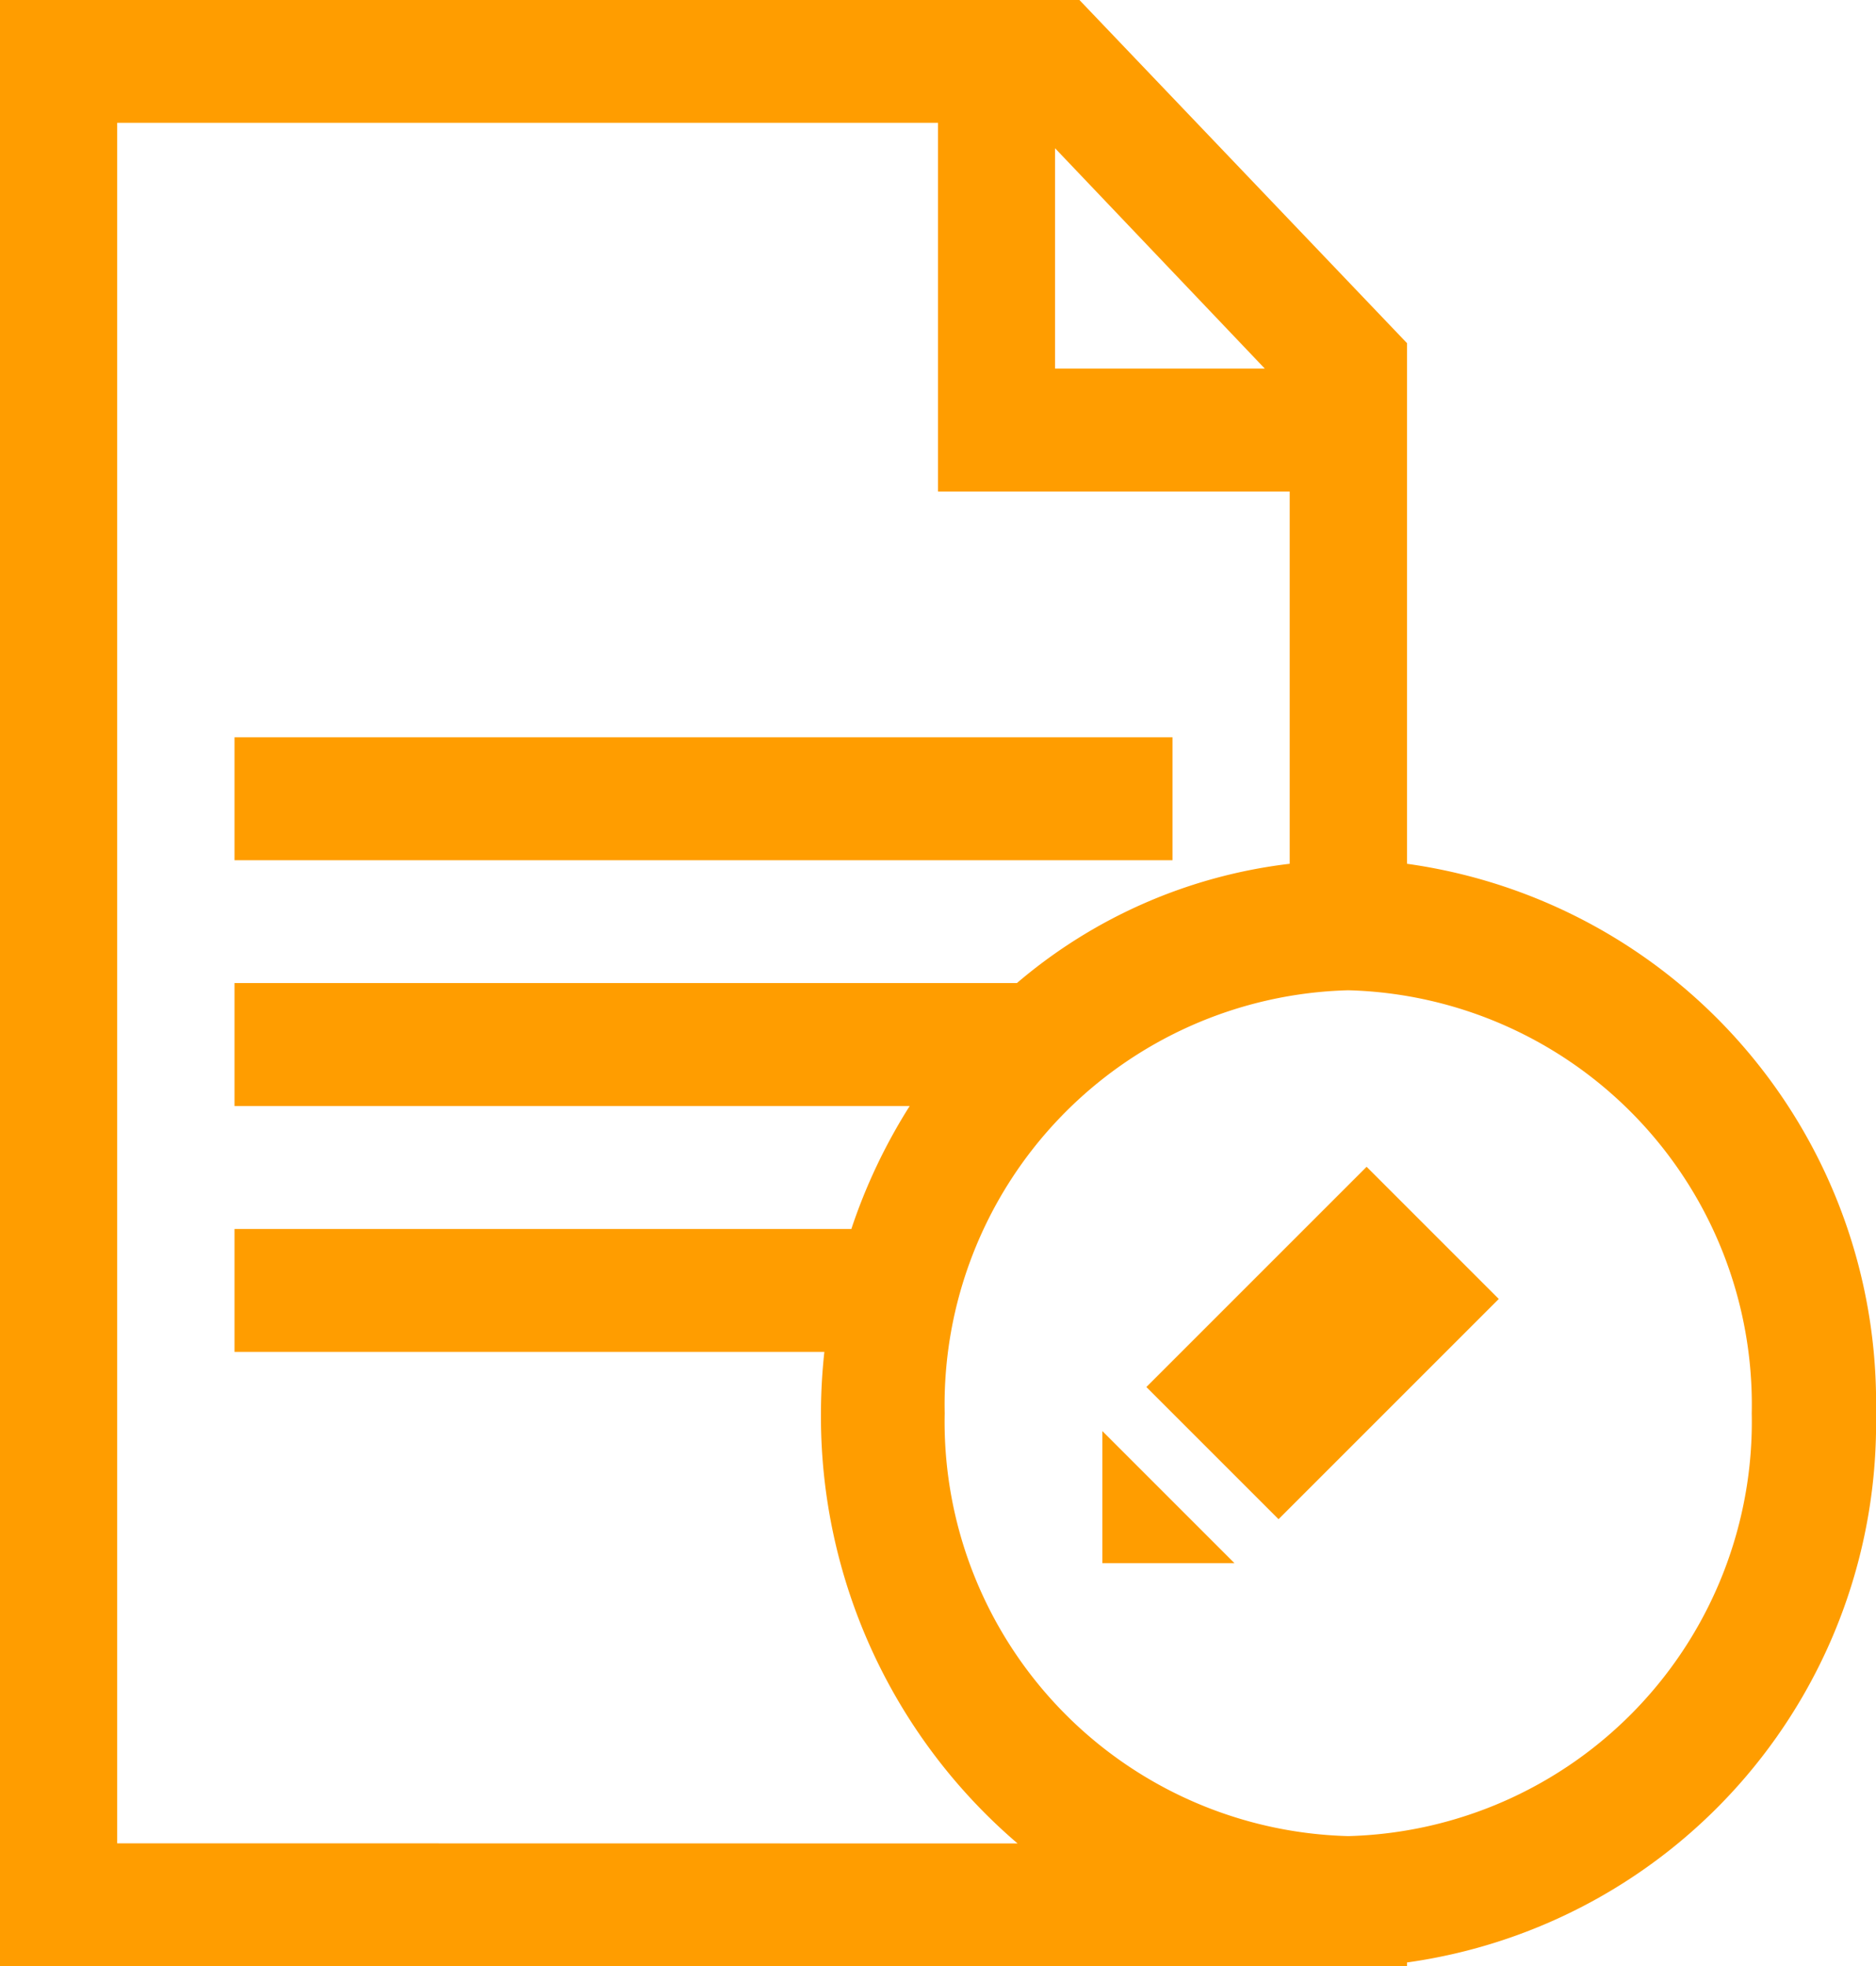 <svg id="_103514_edit_text_document_icon" data-name="103514_edit_text_document_icon" xmlns="http://www.w3.org/2000/svg" width="14.312" height="15" viewBox="0 0 14.312 15">
  <g id="background">
    <rect id="Rectangle_4977" data-name="Rectangle 4977" width="14" height="15" fill="none"/>
  </g>
  <g id="document_x5F_text_x5F_edit">
    <path id="Path_25439" data-name="Path 25439" d="M10.734,6.59V2.618L8.235,0H0V15H10.734v-.028a4.153,4.153,0,0,0,3.578-4.191A4.151,4.151,0,0,0,10.734,6.59ZM8.049,1.131l1.6,1.681h-1.6V1.131ZM.894,14.063V.937H7.156V3.75H9.839V6.59a3.912,3.912,0,0,0-2.081.91H1.789v.938H6.94a4.28,4.28,0,0,0-.445.938H1.789v.938h4.5a4.38,4.38,0,0,0-.026.469,4.287,4.287,0,0,0,1.5,3.281Zm9.392-.055a3.162,3.162,0,0,1-3.079-3.226,3.162,3.162,0,0,1,3.079-3.227,3.162,3.162,0,0,1,3.078,3.227A3.162,3.162,0,0,1,10.286,14.008ZM8.945,5.625H1.789v.938H8.945Z" fill="#ff9d00"/>
    <g id="Group_312" data-name="Group 312" transform="translate(8.41 8.902)">
      <path id="Path_25440" data-name="Path 25440" d="M20.008,25.008H19V24Z" transform="translate(-19 -21.984)" fill="#ff9d00"/>
      <rect id="Rectangle_4978" data-name="Rectangle 4978" width="2.376" height="1.426" transform="translate(3.024 1.008) rotate(135)" fill="#ff9d00"/>
    </g>
  </g>
</svg>
